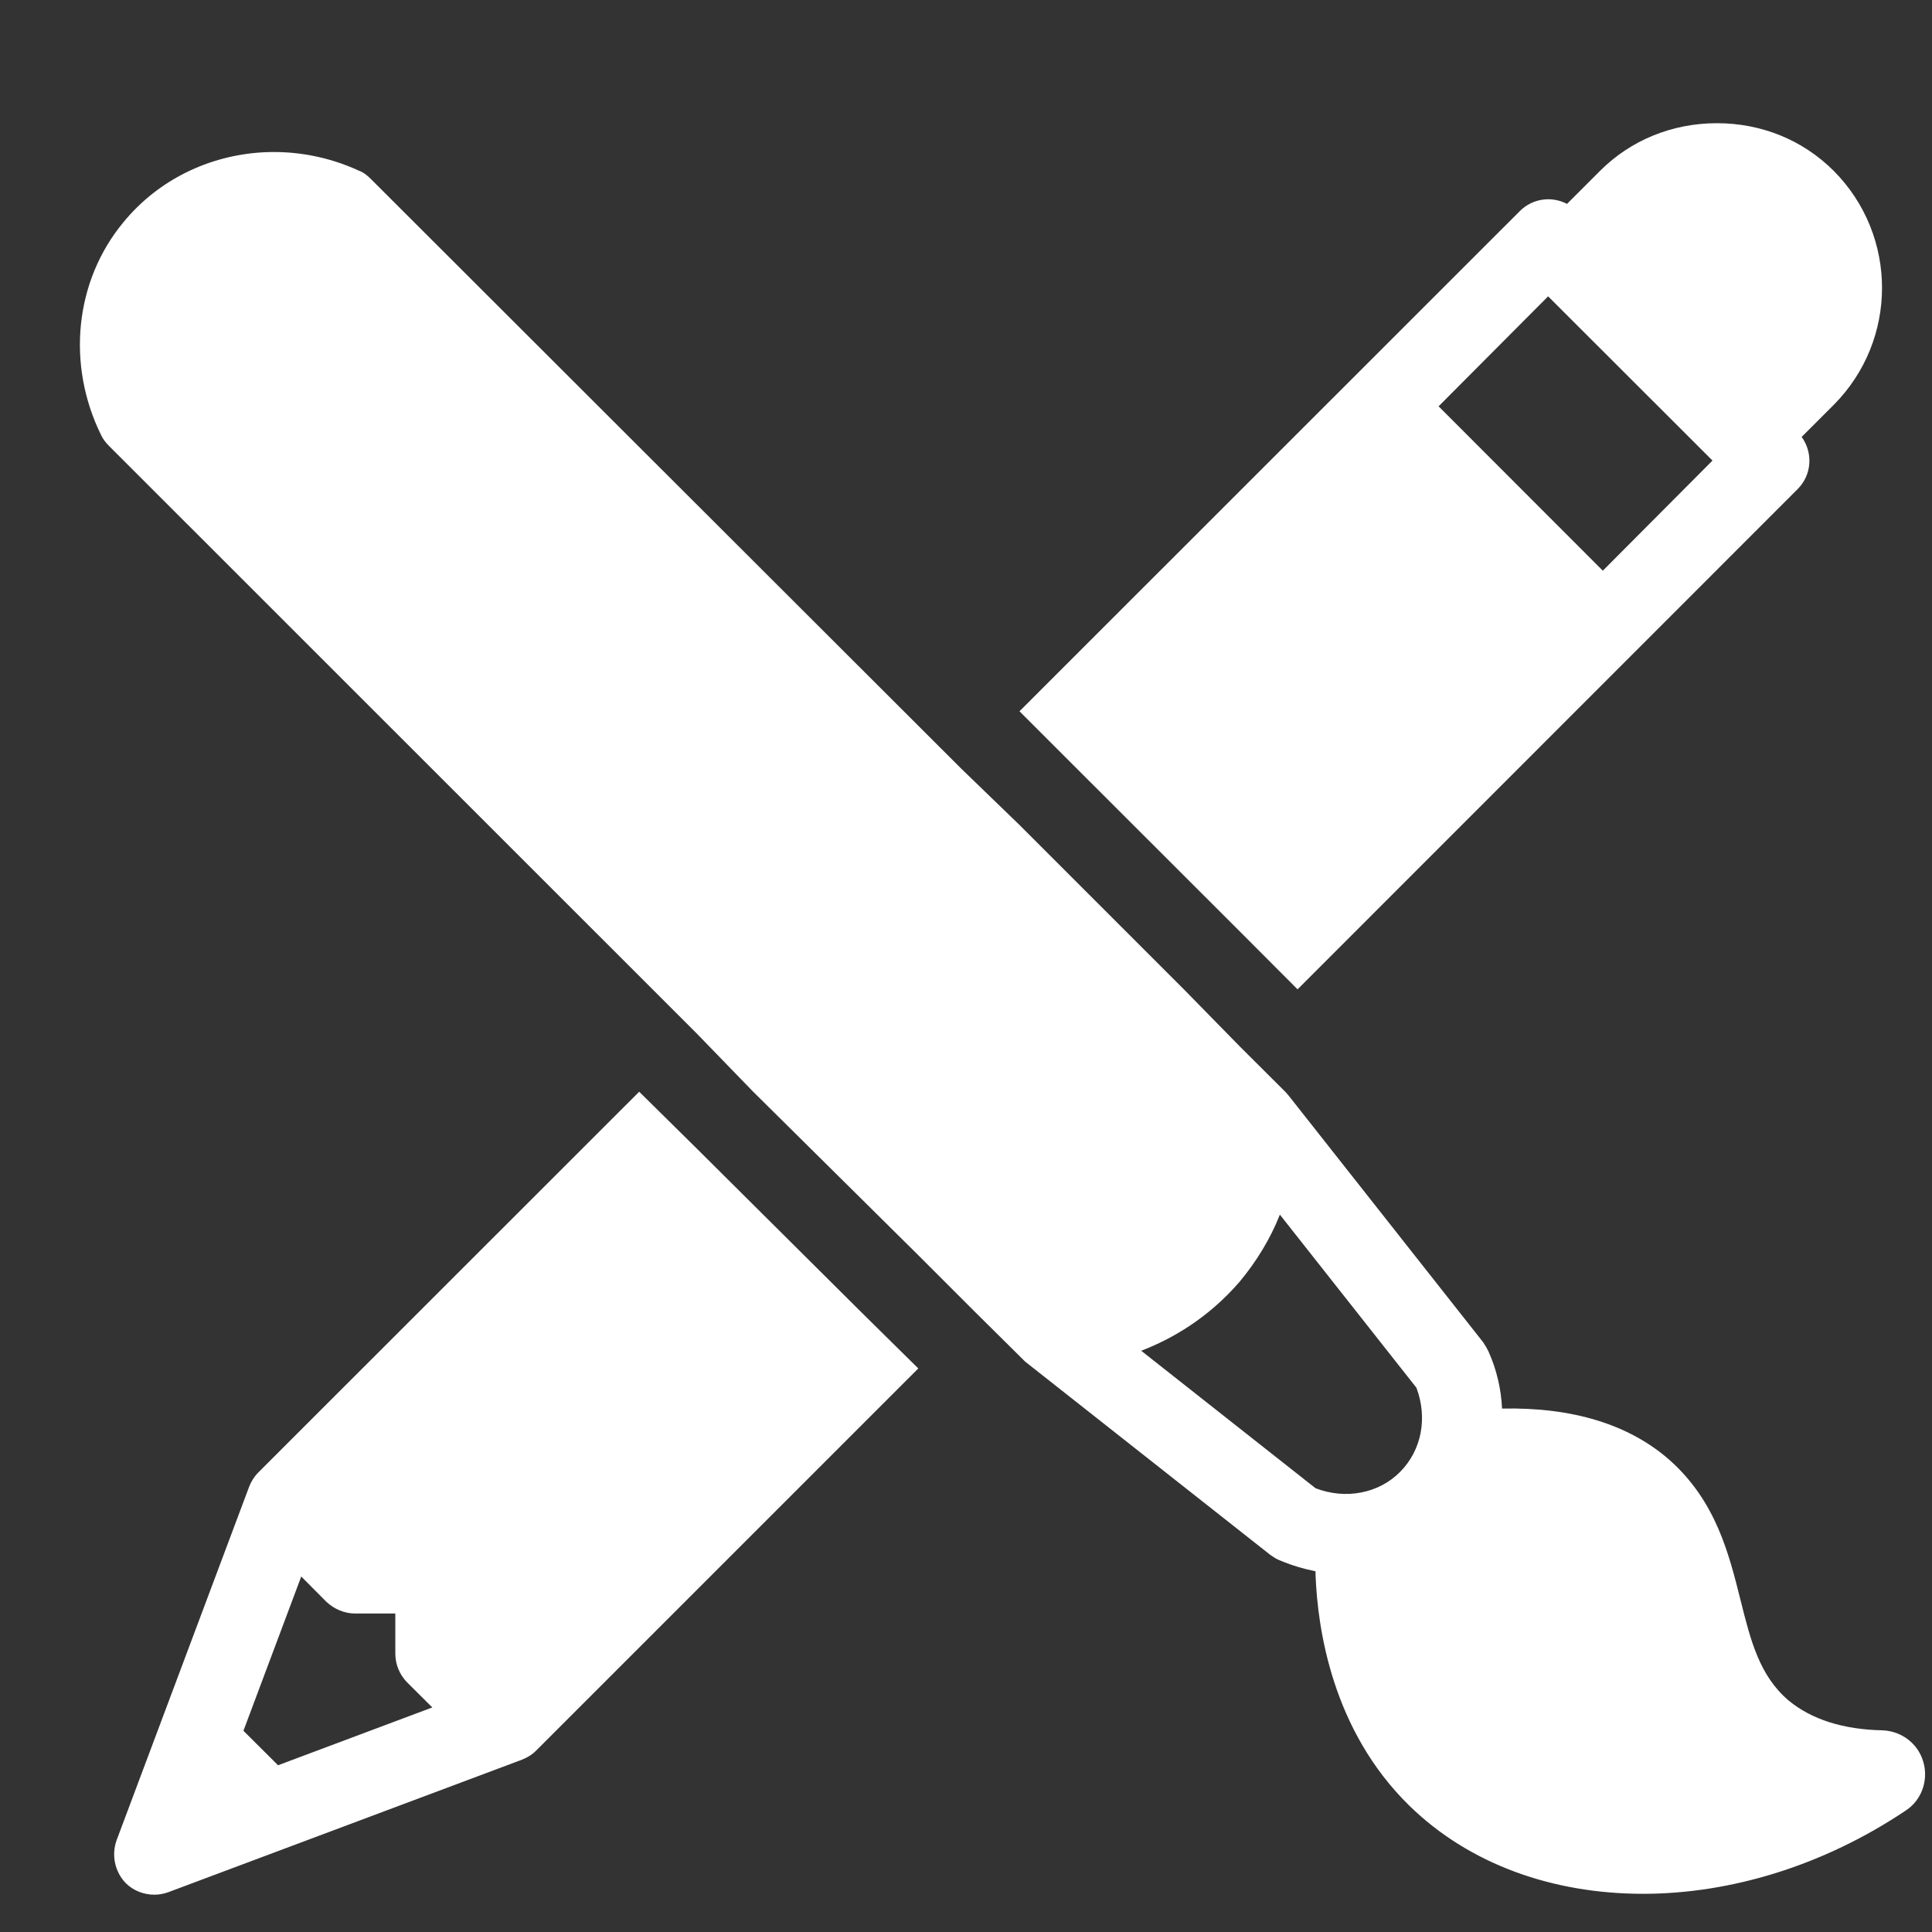 <svg width="13" height="13" viewBox="0 0 13 13" fill="none" xmlns="http://www.w3.org/2000/svg">
<rect x="0" y="0" width="13" height="13" fill="#333333" stroke="none"/>
<path d="M11.553 0.829C11.253 0.829 10.974 0.942 10.766 1.15L10.544 1.372C10.442 1.318 10.312 1.334 10.226 1.421L6.86 4.786L7.244 5.17L8.35 6.275L8.731 6.657L12.096 3.291C12.191 3.196 12.201 3.048 12.123 2.94L12.339 2.724C12.772 2.288 12.772 1.586 12.339 1.15C12.131 0.942 11.853 0.829 11.553 0.829ZM1.767 1.025C1.407 1.046 1.065 1.209 0.83 1.496C0.503 1.891 0.446 2.453 0.681 2.929C0.692 2.953 0.711 2.978 0.732 2.999L4.69 6.956L5.068 7.346L6.179 8.446L6.56 8.827L6.89 9.154L6.898 9.162L8.547 10.462C8.566 10.475 8.585 10.489 8.606 10.497C8.688 10.532 8.769 10.556 8.852 10.573V10.597C8.866 10.959 8.963 11.64 9.482 12.149C9.888 12.546 10.45 12.743 11.056 12.743C11.639 12.743 12.266 12.557 12.826 12.181C12.931 12.111 12.977 11.978 12.942 11.857C12.907 11.732 12.796 11.649 12.669 11.643C12.404 11.638 12.19 11.57 12.036 11.443C11.839 11.276 11.78 11.04 11.712 10.768C11.634 10.457 11.547 10.102 11.234 9.824C10.961 9.584 10.58 9.468 10.107 9.478C10.101 9.349 10.072 9.219 10.015 9.092C10.004 9.07 9.993 9.051 9.98 9.032L8.671 7.372C8.663 7.364 8.658 7.356 8.65 7.348L8.344 7.043L7.966 6.657L6.86 5.551L6.471 5.175L2.493 1.202C2.468 1.177 2.444 1.159 2.414 1.148C2.205 1.052 1.983 1.013 1.767 1.025ZM10.417 1.994L11.523 3.099L10.785 3.84L9.68 2.734L10.417 1.994ZM4.301 7.346L1.738 9.908C1.711 9.935 1.689 9.97 1.676 10.005L0.784 12.384C0.749 12.484 0.773 12.595 0.846 12.671C0.897 12.722 0.968 12.749 1.038 12.749C1.071 12.749 1.103 12.743 1.133 12.732L3.511 11.841C3.547 11.827 3.582 11.806 3.609 11.778L6.179 9.208L5.795 8.829L4.687 7.727L4.301 7.346ZM8.612 8.173L9.531 9.338C9.607 9.541 9.566 9.759 9.42 9.905C9.277 10.049 9.055 10.092 8.852 10.014L7.679 9.089C7.89 9.008 8.131 8.867 8.339 8.627C8.452 8.492 8.547 8.338 8.612 8.173ZM2.027 10.608L2.197 10.779C2.249 10.827 2.317 10.857 2.39 10.857H2.66V11.127C2.66 11.2 2.689 11.268 2.738 11.319L2.909 11.489L1.871 11.878L1.638 11.646L2.027 10.608Z" fill="white"/>
</svg>
